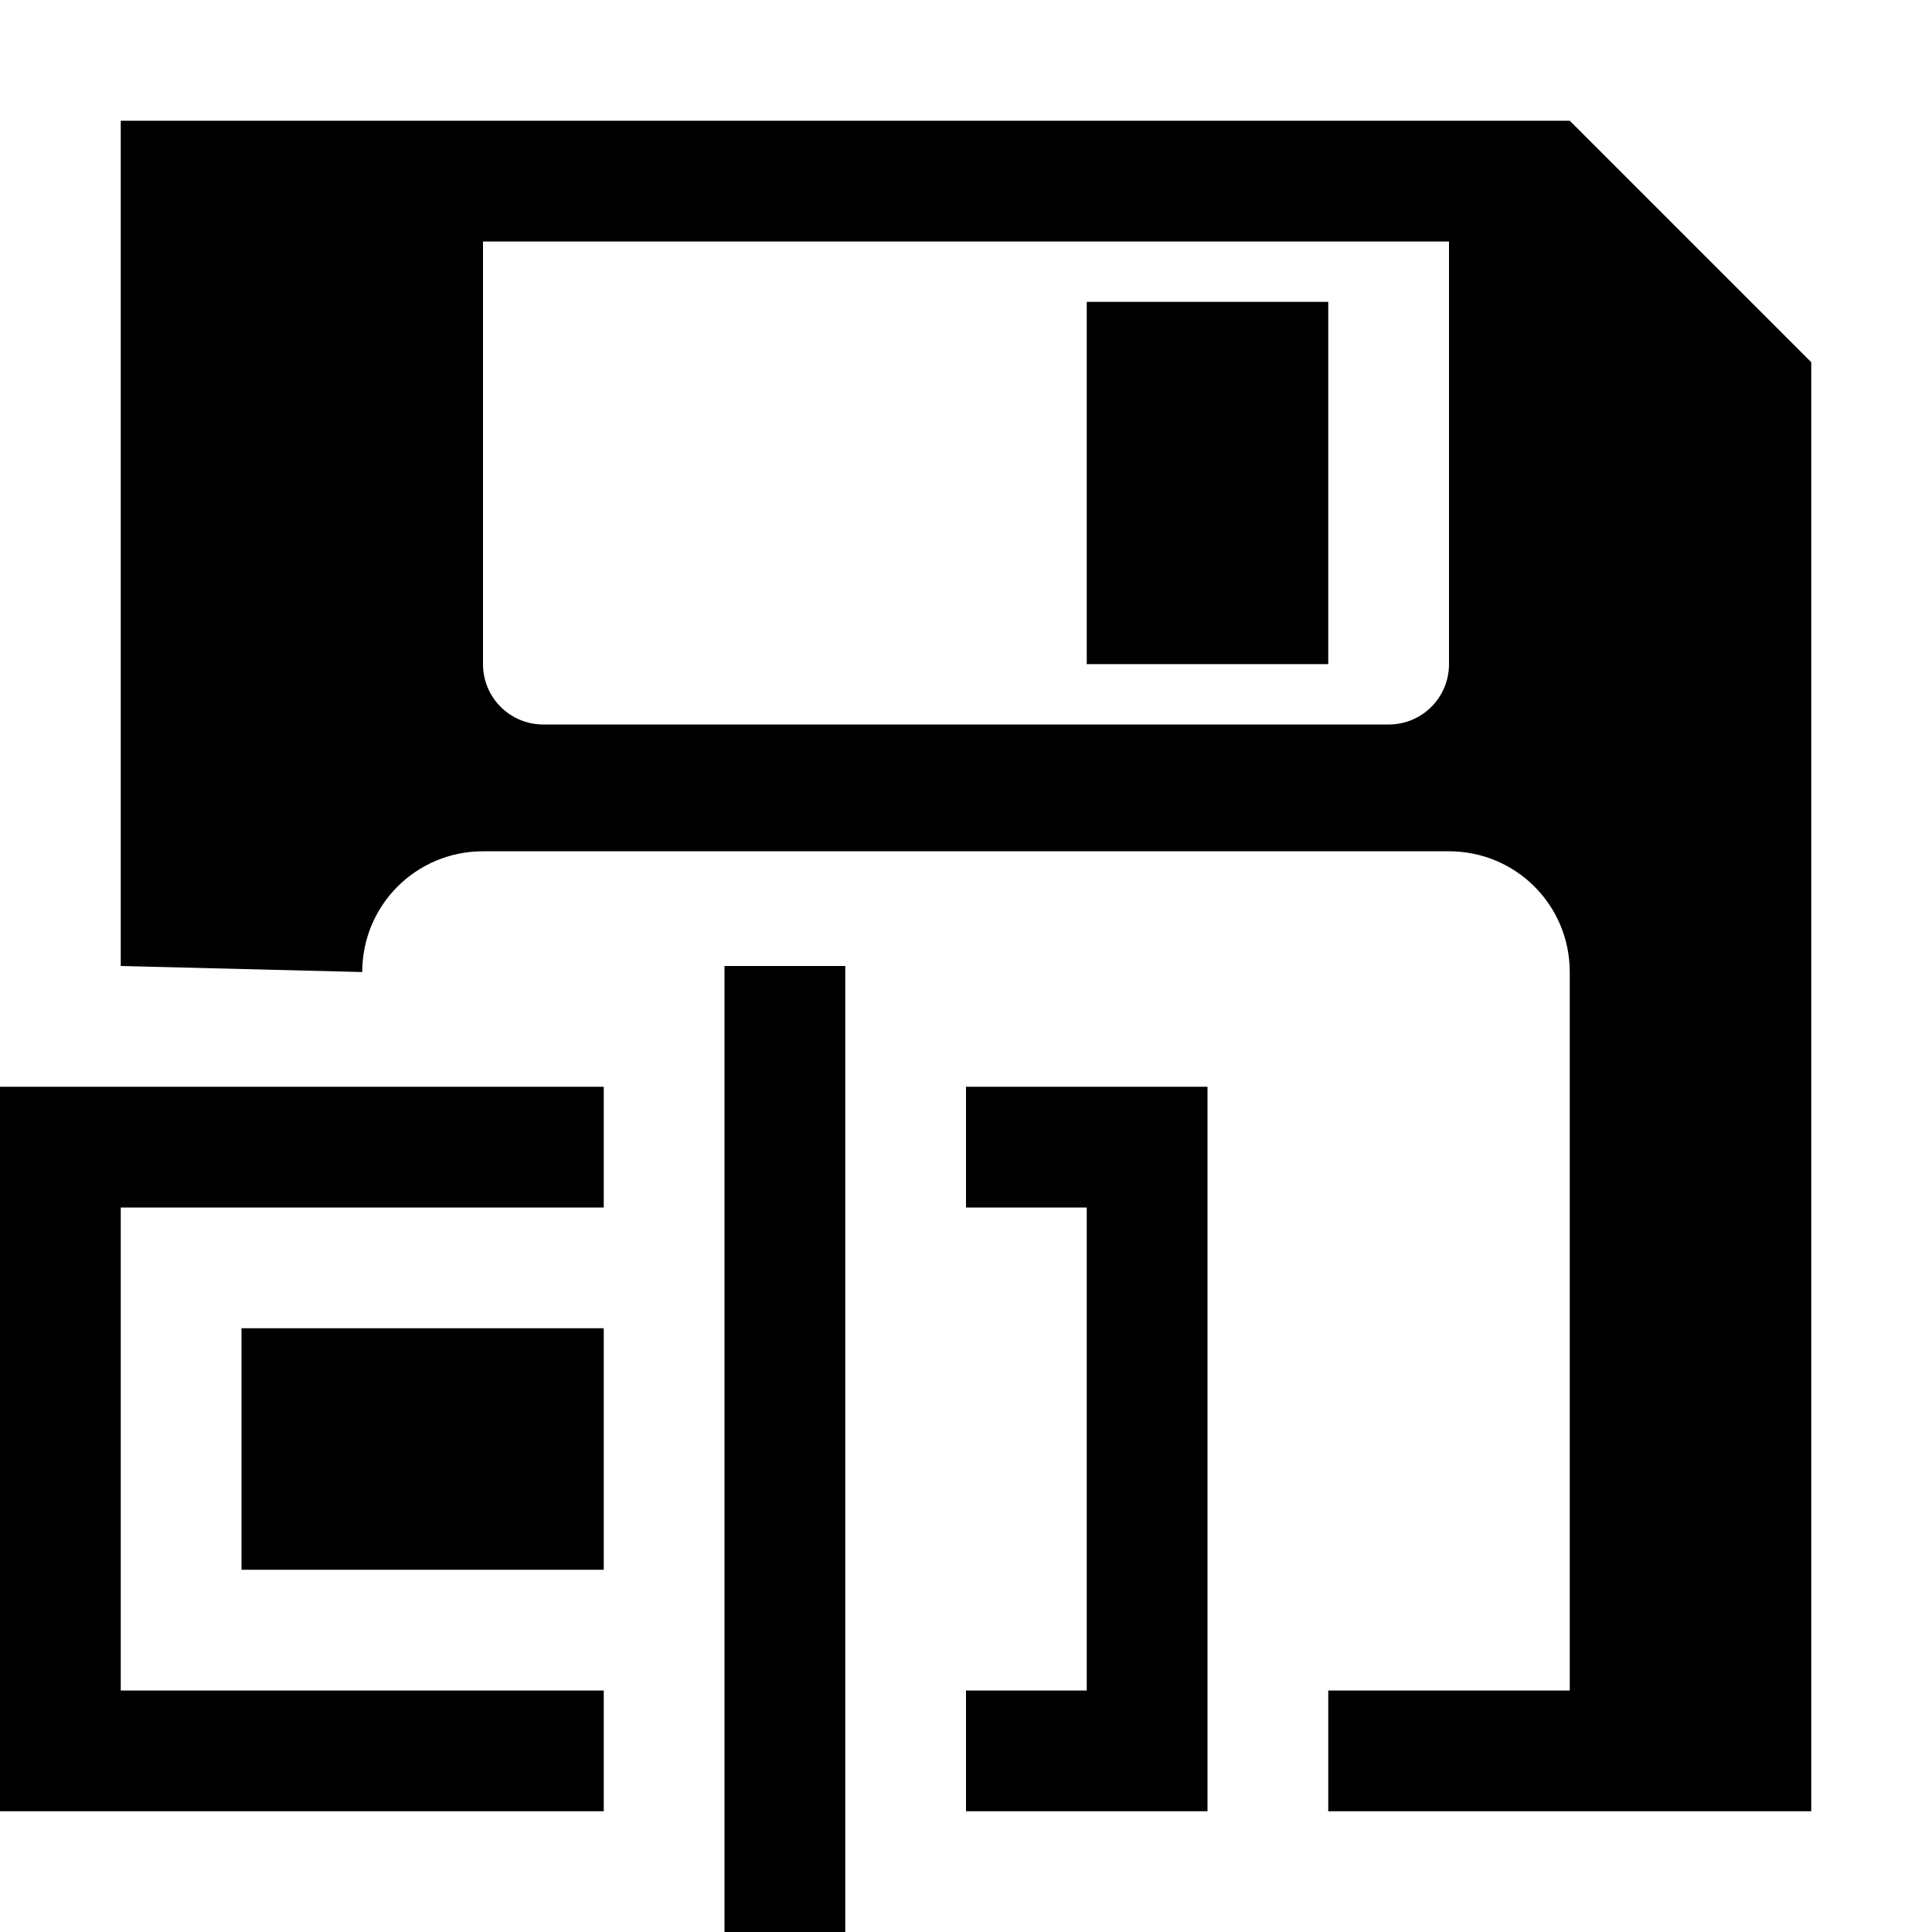 <?xml version="1.0" encoding="UTF-8" standalone="no"?>
<!-- Created with Inkscape (http://www.inkscape.org/) -->

<svg xmlns:svg="http://www.w3.org/2000/svg" xmlns="http://www.w3.org/2000/svg" xmlns:sodipodi="http://sodipodi.sourceforge.net/DTD/sodipodi-0.dtd" xmlns:inkscape="http://www.inkscape.org/namespaces/inkscape" width="32" height="32" viewBox="0 0 32 32" version="1.1" id="svg" inkscape:version="0.92.3 (2405546, 2018-03-11)" sodipodi:docname="save-as.svg">
<defs id="defs" />
<sodipodi:namedview id="base" pagecolor="#fff" bordercolor="#666" borderopacity="1.0" inkscape:pageshadow="2" inkscape:document-units="px" inkscape:current-layer="svg" showgrid="true" units="px" showguides="true" inkscape:guide-bbox="true">
<inkscape:grid type="xygrid" id="grid10" originx="16" originy="16" />
<sodipodi:guide position="16,34" orientation="1,0" id="guide3714" inkscape:locked="false" />
<sodipodi:guide position="34,16" orientation="0,1" id="guide3716" inkscape:locked="false" />
</sodipodi:namedview>
<path d="m 2,2 v 14 l 4,0.1 c 0,-1.108 0.892,-2 2,-2 h 16 c 1.108,0 2,0.892 2,2 V 28 h -4 v 2 h 4 4 V 6 L 26,2 Z m 6,2 h 16 v 7 c 0,0.554 -0.446,1 -1,1 H 9 C 8.446,12 8,11.554 8,11 Z m 10,1 v 6 h 4 V 5 Z m -6,11 v 16 h 2 V 16 Z M 0,18 V 30 H 10 V 28 H 2 v -8 h 8 v -2 z m 16,0 v 2 h 2 v 8 h -2 v 2 h 4 V 18 Z M 4,22 v 4 h 6 v -4 z" id="p" inkscape:connector-curvature="0" />
</svg>
